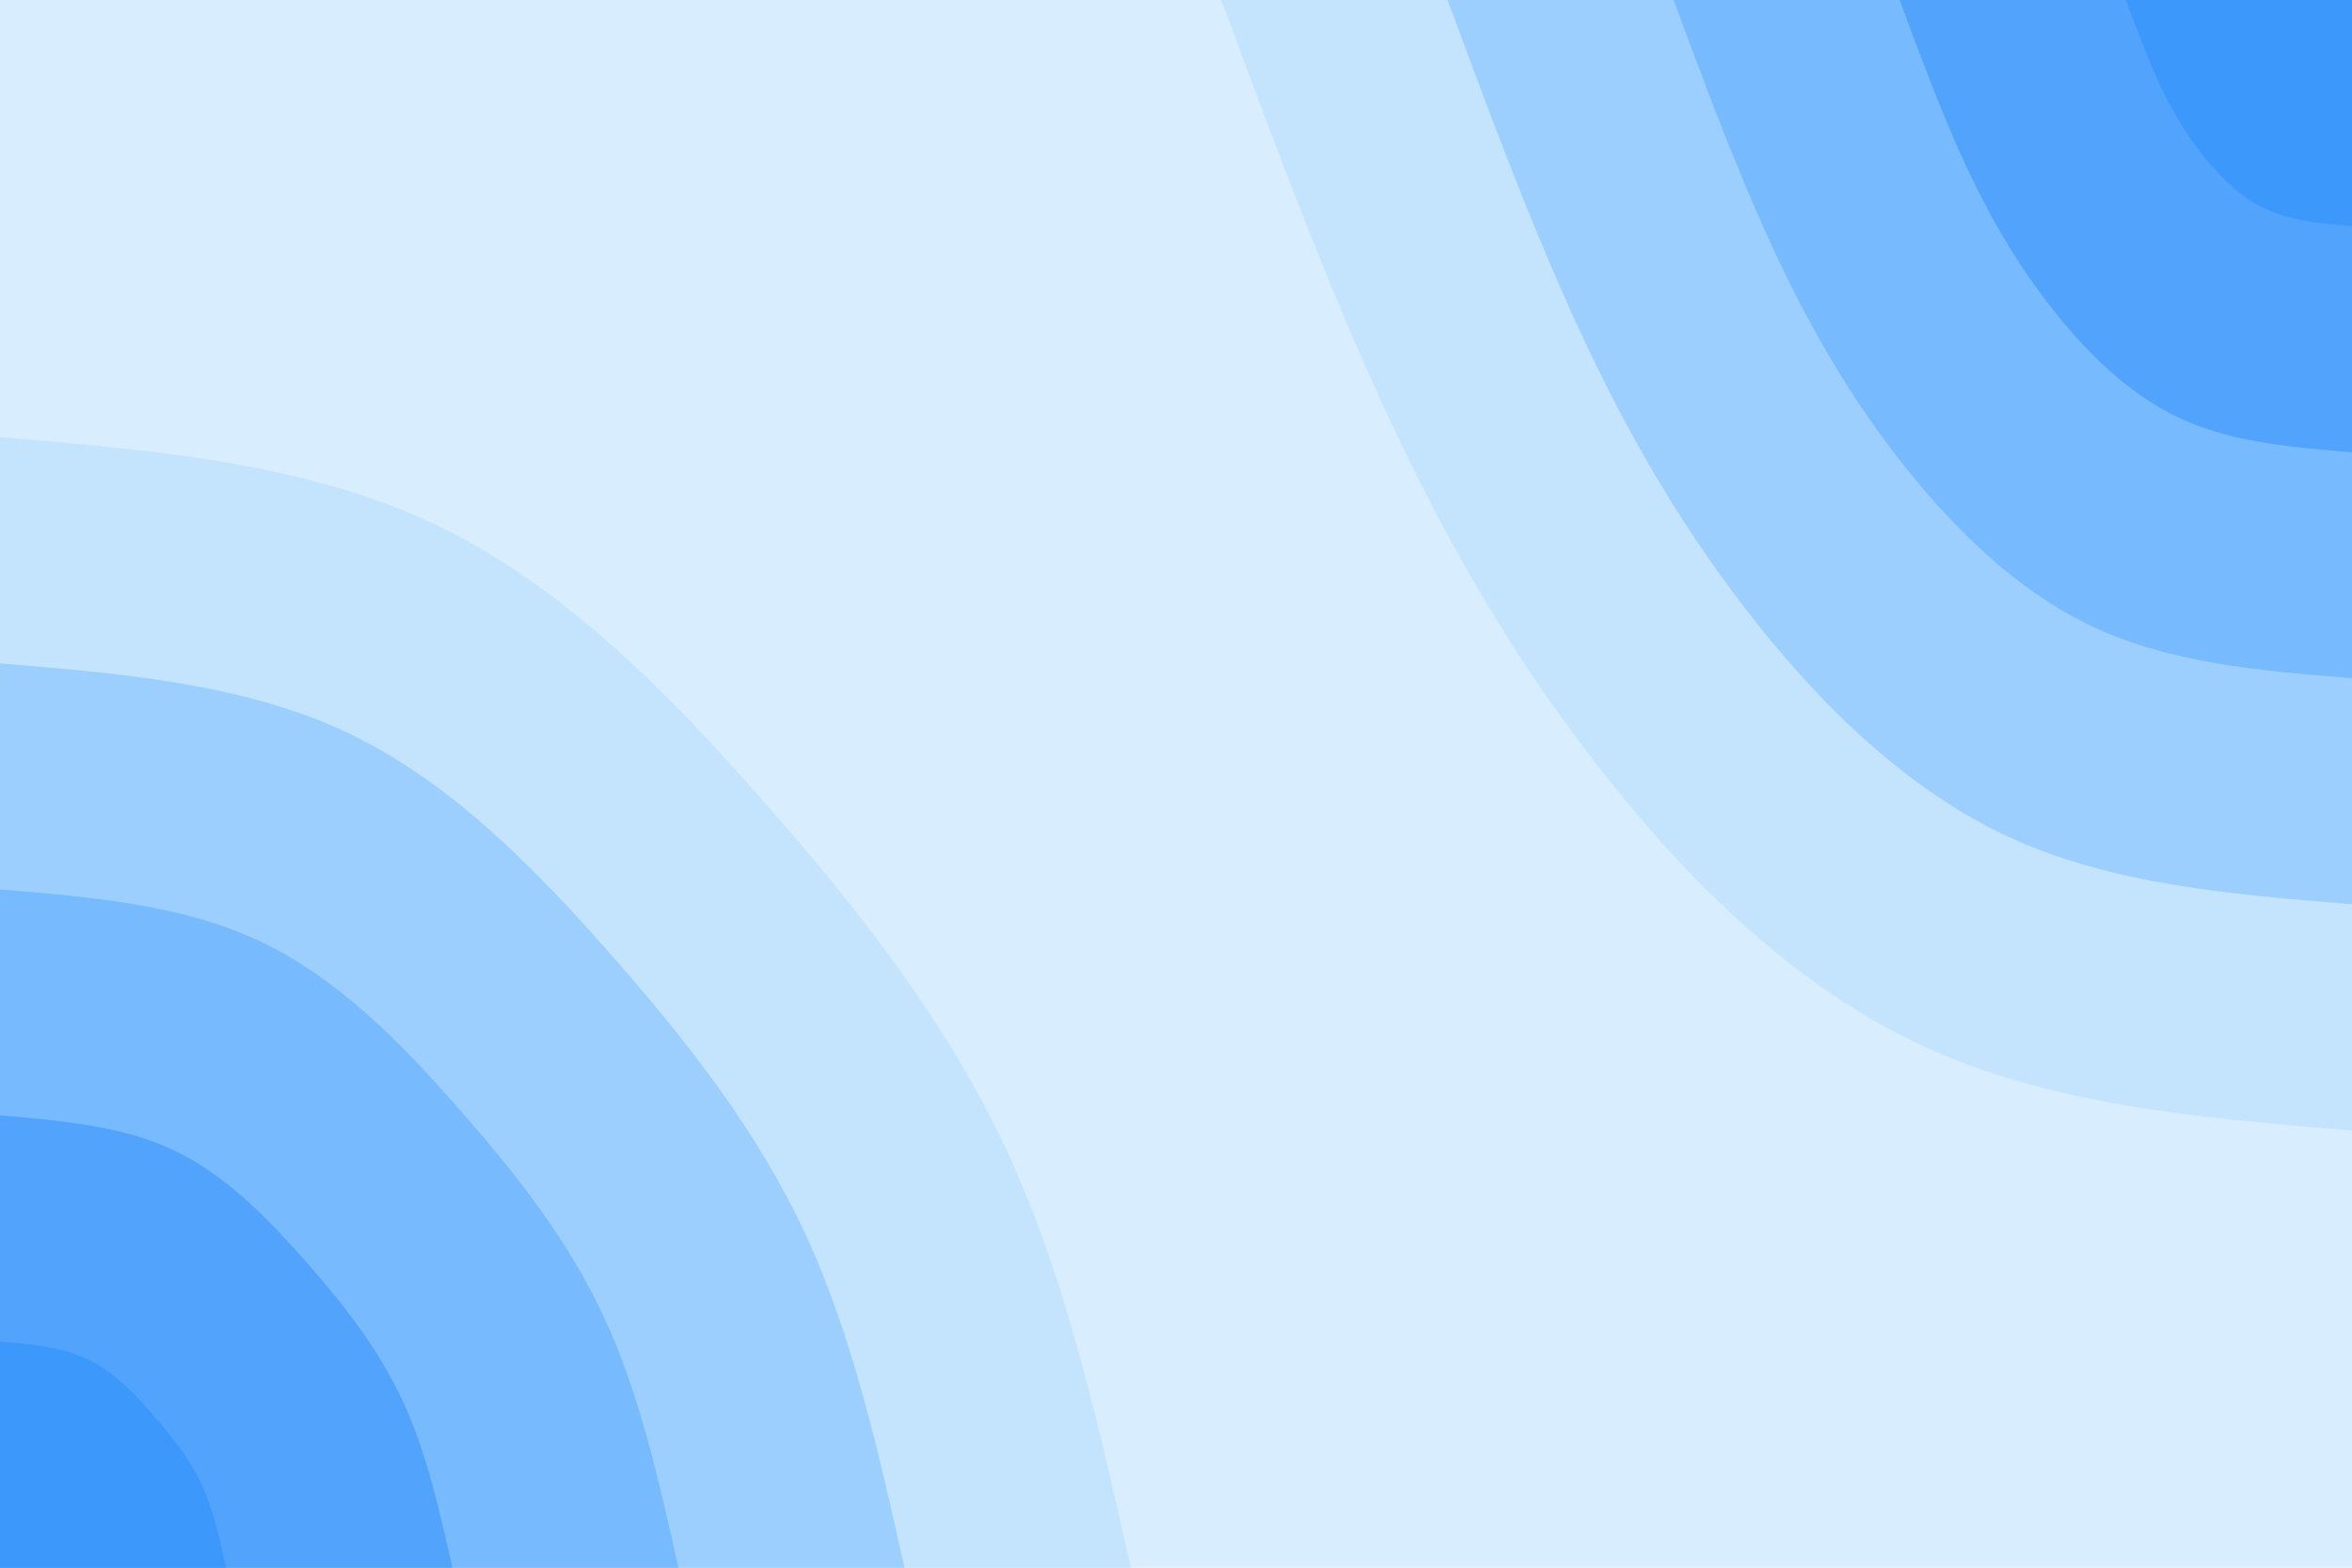 <svg id="visual" viewBox="0 0 900 600" width="900" height="600" xmlns="http://www.w3.org/2000/svg" xmlns:xlink="http://www.w3.org/1999/xlink" version="1.1"><rect x="0" y="0" width="900" height="600" fill="#d8eeff"></rect><defs><linearGradient id="grad1_0" x1="33.3%" y1="0%" x2="100%" y2="100%"><stop offset="20%" stop-color="#3c98fa" stop-opacity="1"></stop><stop offset="80%" stop-color="#3c98fa" stop-opacity="1"></stop></linearGradient></defs><defs><linearGradient id="grad1_1" x1="33.3%" y1="0%" x2="100%" y2="100%"><stop offset="20%" stop-color="#3c98fa" stop-opacity="1"></stop><stop offset="80%" stop-color="#64affc" stop-opacity="1"></stop></linearGradient></defs><defs><linearGradient id="grad1_2" x1="33.3%" y1="0%" x2="100%" y2="100%"><stop offset="20%" stop-color="#8ac5fd" stop-opacity="1"></stop><stop offset="80%" stop-color="#64affc" stop-opacity="1"></stop></linearGradient></defs><defs><linearGradient id="grad1_3" x1="33.3%" y1="0%" x2="100%" y2="100%"><stop offset="20%" stop-color="#8ac5fd" stop-opacity="1"></stop><stop offset="80%" stop-color="#b0dafe" stop-opacity="1"></stop></linearGradient></defs><defs><linearGradient id="grad1_4" x1="33.3%" y1="0%" x2="100%" y2="100%"><stop offset="20%" stop-color="#d8eeff" stop-opacity="1"></stop><stop offset="80%" stop-color="#b0dafe" stop-opacity="1"></stop></linearGradient></defs><defs><linearGradient id="grad2_0" x1="0%" y1="0%" x2="66.7%" y2="100%"><stop offset="20%" stop-color="#3c98fa" stop-opacity="1"></stop><stop offset="80%" stop-color="#3c98fa" stop-opacity="1"></stop></linearGradient></defs><defs><linearGradient id="grad2_1" x1="0%" y1="0%" x2="66.7%" y2="100%"><stop offset="20%" stop-color="#64affc" stop-opacity="1"></stop><stop offset="80%" stop-color="#3c98fa" stop-opacity="1"></stop></linearGradient></defs><defs><linearGradient id="grad2_2" x1="0%" y1="0%" x2="66.7%" y2="100%"><stop offset="20%" stop-color="#64affc" stop-opacity="1"></stop><stop offset="80%" stop-color="#8ac5fd" stop-opacity="1"></stop></linearGradient></defs><defs><linearGradient id="grad2_3" x1="0%" y1="0%" x2="66.7%" y2="100%"><stop offset="20%" stop-color="#b0dafe" stop-opacity="1"></stop><stop offset="80%" stop-color="#8ac5fd" stop-opacity="1"></stop></linearGradient></defs><defs><linearGradient id="grad2_4" x1="0%" y1="0%" x2="66.7%" y2="100%"><stop offset="20%" stop-color="#b0dafe" stop-opacity="1"></stop><stop offset="80%" stop-color="#d8eeff" stop-opacity="1"></stop></linearGradient></defs><g transform="translate(900, 0)"><path d="M0 432.7C-57.9 427.9 -115.7 423.2 -165.6 399.7C-215.4 376.3 -257.2 334.1 -290.6 290.6C-324 247.2 -349.1 202.5 -371.4 153.8C-393.7 105.2 -413.2 52.6 -432.7 0L0 0Z" fill="#c4e4fe"></path><path d="M0 346.1C-46.3 342.3 -92.6 338.6 -132.5 319.8C-172.3 301 -205.8 267.3 -232.5 232.5C-259.2 197.7 -279.3 162 -297.1 123.1C-314.9 84.2 -330.5 42.1 -346.1 0L0 0Z" fill="#9dcffe"></path><path d="M0 259.6C-34.7 256.8 -69.4 253.9 -99.3 239.8C-129.2 225.8 -154.3 200.4 -174.4 174.4C-194.4 148.3 -209.5 121.5 -222.8 92.3C-236.2 63.1 -247.9 31.6 -259.6 0L0 0Z" fill="#77bafd"></path><path d="M0 173.1C-23.1 171.2 -46.3 169.3 -66.2 159.9C-86.2 150.5 -102.9 133.6 -116.2 116.2C-129.6 98.9 -139.6 81 -148.6 61.5C-157.5 42.1 -165.3 21 -173.1 0L0 0Z" fill="#51a3fb"></path><path d="M0 86.5C-11.6 85.6 -23.1 84.6 -33.1 79.9C-43.1 75.3 -51.4 66.8 -58.1 58.1C-64.8 49.4 -69.8 40.5 -74.3 30.8C-78.7 21 -82.6 10.5 -86.5 0L0 0Z" fill="#3c98fa"></path></g><g transform="translate(0, 600)"><path d="M0 -432.7C58.1 -427.8 116.1 -423 165.6 -399.7C215 -376.5 255.8 -334.8 292.7 -292.7C329.6 -250.7 362.6 -208.4 385.3 -159.6C407.9 -110.7 420.3 -55.4 432.7 0L0 0Z" fill="#c4e4fe"></path><path d="M0 -346.1C46.5 -342.3 92.9 -338.4 132.5 -319.8C172 -301.2 204.7 -267.8 234.2 -234.2C263.7 -200.6 290.1 -166.7 308.2 -127.7C326.3 -88.6 336.2 -44.3 346.1 0L0 0Z" fill="#9dcffe"></path><path d="M0 -259.6C34.8 -256.7 69.7 -253.8 99.3 -239.8C129 -225.9 153.5 -200.9 175.6 -175.6C197.8 -150.4 217.6 -125.1 231.2 -95.7C244.8 -66.4 252.2 -33.2 259.6 0L0 0Z" fill="#77bafd"></path><path d="M0 -173.1C23.2 -171.1 46.5 -169.2 66.2 -159.9C86 -150.6 102.3 -133.9 117.1 -117.1C131.9 -100.3 145 -83.4 154.1 -63.8C163.2 -44.3 168.1 -22.1 173.1 0L0 0Z" fill="#51a3fb"></path><path d="M0 -86.5C11.6 -85.6 23.2 -84.6 33.1 -79.9C43 -75.3 51.2 -67 58.5 -58.5C65.9 -50.1 72.5 -41.7 77.1 -31.9C81.6 -22.1 84.1 -11.1 86.5 0L0 0Z" fill="#3c98fa"></path></g></svg>